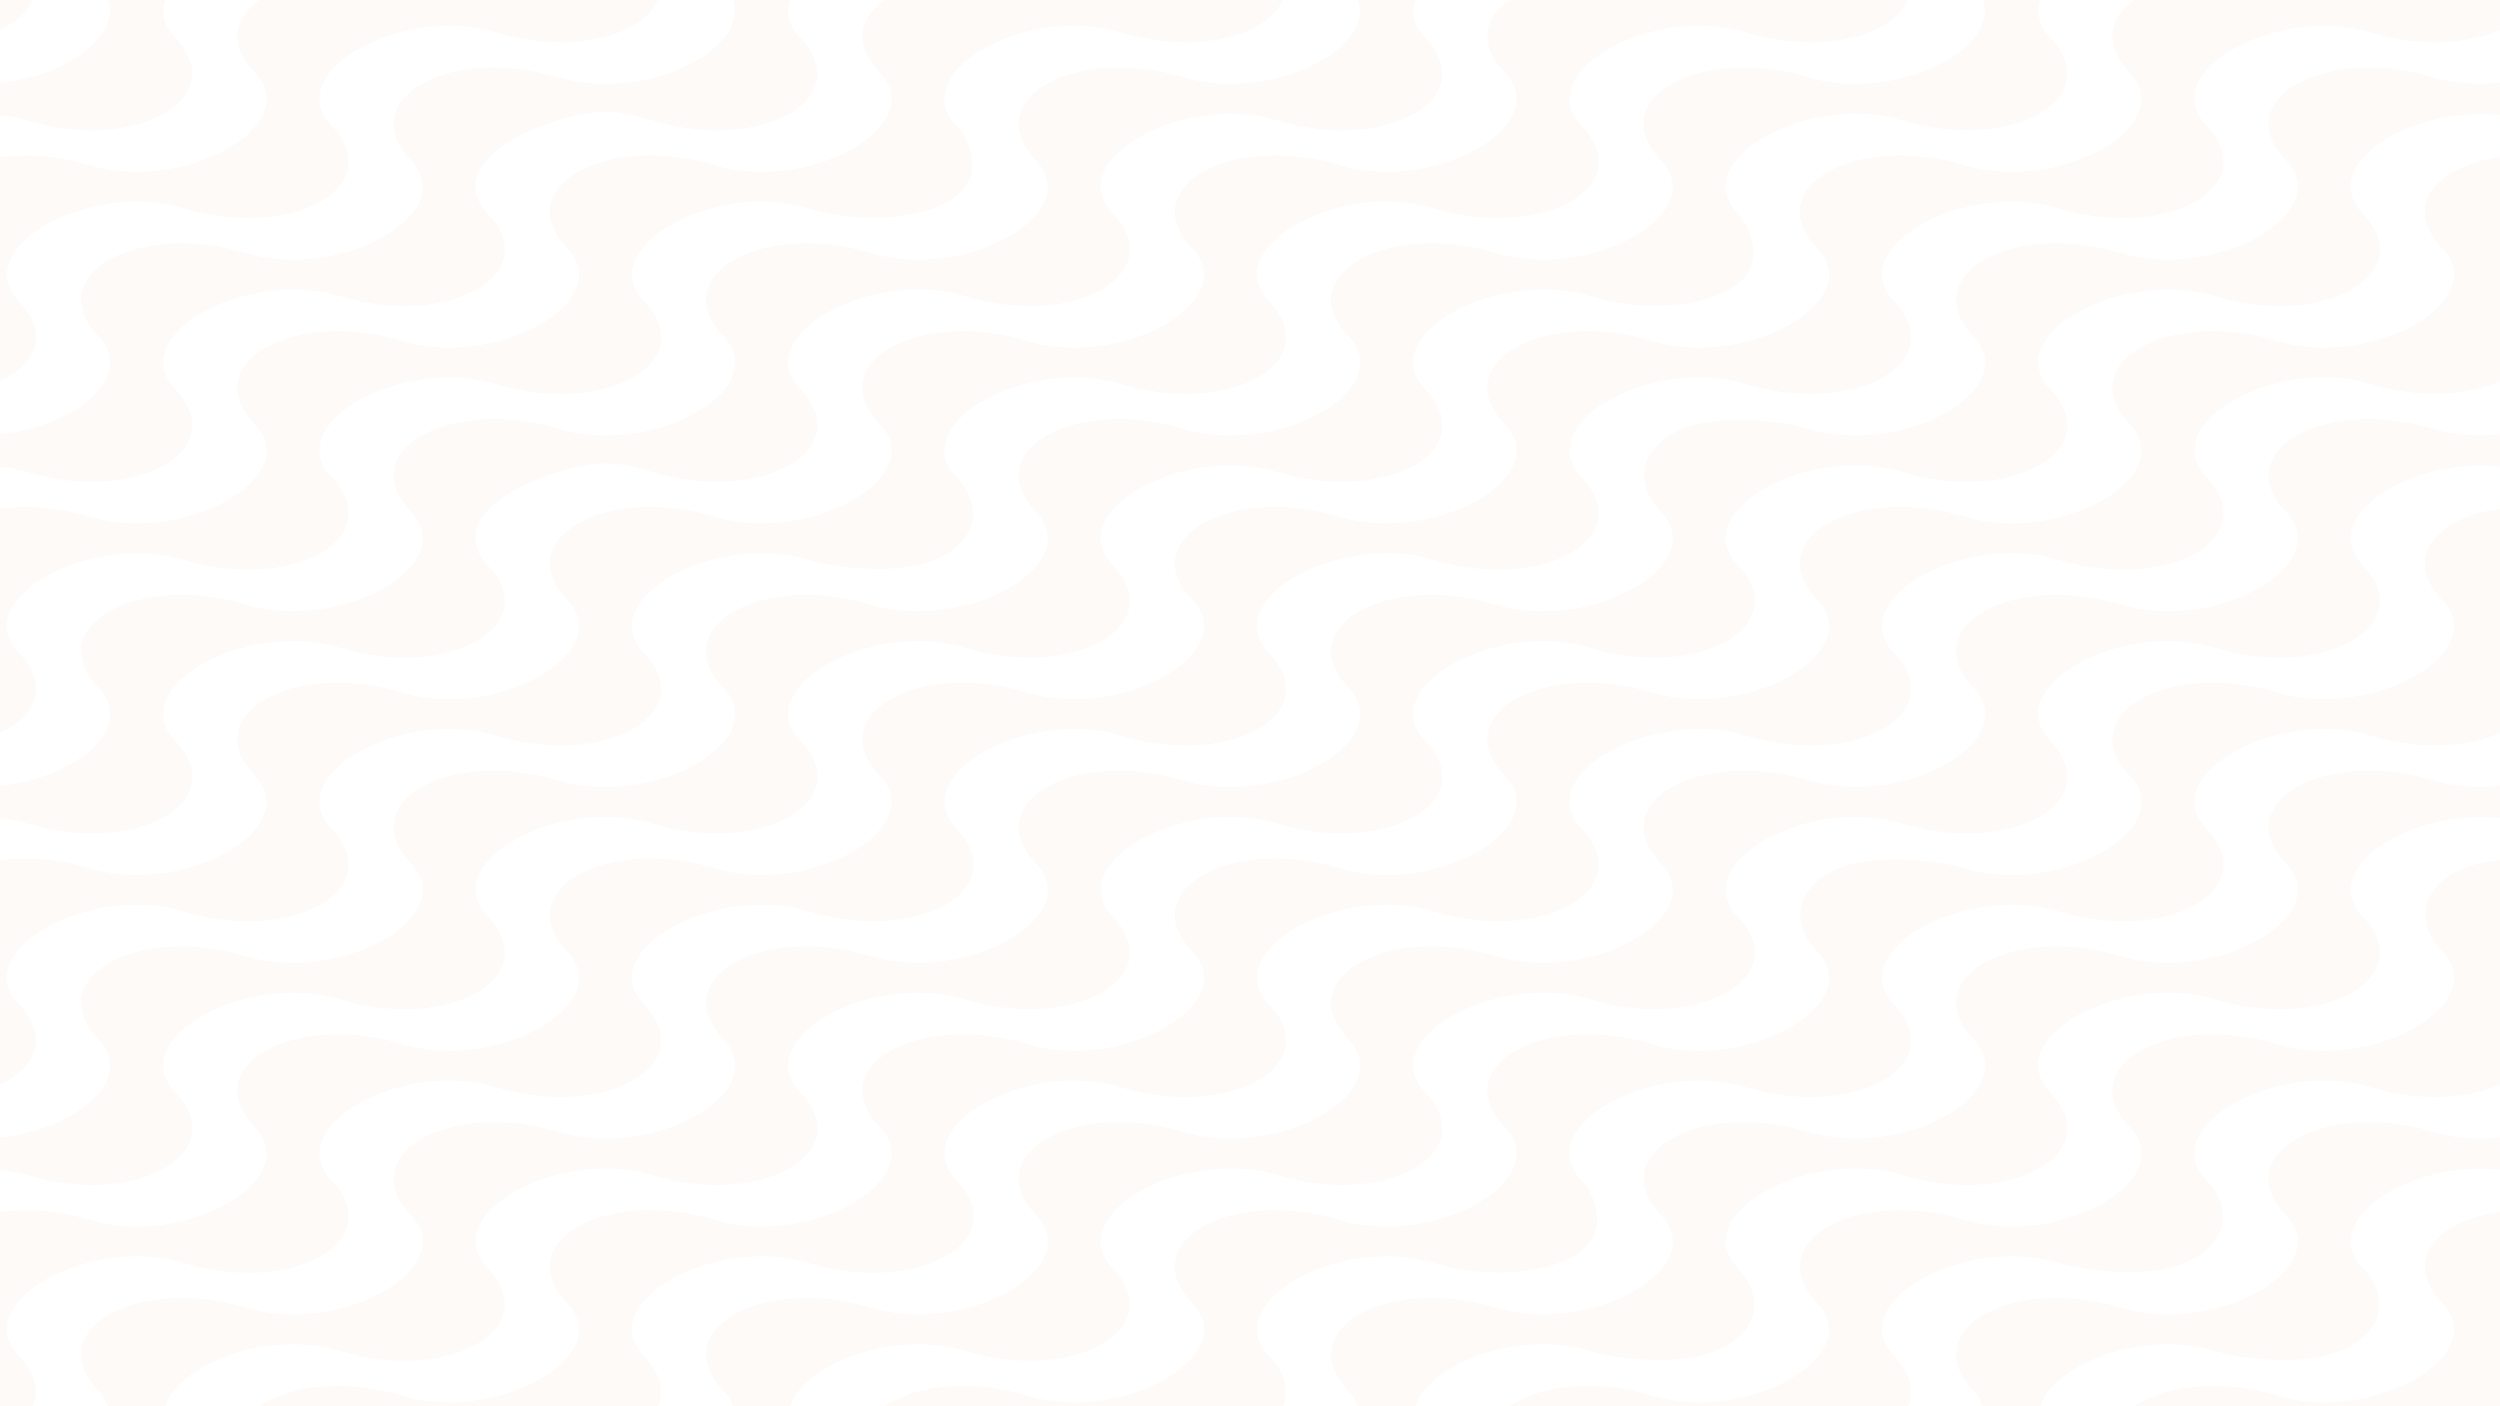 <svg xmlns="http://www.w3.org/2000/svg" width="1920" height="1080" viewBox="0 0 1920 1080">
  <g id="desktop-background" transform="translate(-244.047 -398.181)" opacity="0.049">
    <path id="path4772" d="M244.047,398.181v22.659c12.321-5.671,21.212-13.469,25.166-22.659Zm82.939,0c10.145,28.574-32.923,58.481-82.939,63.644v24.686a120.36,120.36,0,0,1,21.328,4.136c82.9,24.956,157.424-16.963,113.057-63.594-8.919-9.374-10.645-19.324-7.529-28.872H326.987Zm116.748,0c-19.486,13.4-24.626,33.883-4.072,55.486,38.924,40.911-54.242,93.317-126.973,71.422-24.614-7.41-48.4-8.817-68.642-6.064V690.84c27.589-12.7,38.2-36.26,14.385-61.287-38.924-40.911,54.213-93.3,126.943-71.406,82.9,24.956,157.424-16.963,113.057-63.594-38.924-40.911,54.213-93.3,126.943-71.406,58.278,17.544,112.239,1.989,123.838-24.966H443.735Zm363.252,0c13.588,38.272-68.531,79.207-134.3,59.409-82.9-24.956-157.394,16.946-113.027,63.578,38.924,40.911-54.242,93.317-126.973,71.422-82.9-24.956-157.394,16.946-113.027,63.578,30.006,31.538-18.5,69.763-75.615,75.657v24.686a120.361,120.361,0,0,1,21.328,4.136c82.9,24.956,157.424-16.963,113.057-63.594-38.924-40.911,54.213-93.3,126.943-71.406,82.9,24.956,157.424-16.963,113.057-63.594-23.779-24.992-.993-54.772,54.756-71.554,29.173-8.782,42.612-8.755,72.187.149,82.9,24.956,157.424-16.963,113.057-63.594-8.919-9.374-10.645-19.324-7.529-28.872H806.987Zm116.748,0c-19.486,13.4-24.626,33.883-4.072,55.486,38.924,40.911-54.242,93.317-126.973,71.422-82.9-24.956-157.394,16.946-113.027,63.578,38.924,40.911-54.242,93.317-126.972,71.422-82.9-24.956-157.394,16.946-113.027,63.578,38.924,40.911-54.242,93.317-126.973,71.422-24.614-7.41-48.4-8.817-68.643-6.064V960.84c27.589-12.7,38.2-36.26,14.385-61.287-38.924-40.911,54.213-93.3,126.943-71.406,82.9,24.956,157.424-16.963,113.057-63.594-38.924-40.911,54.213-93.3,126.943-71.406,82.9,24.956,157.423-16.963,113.057-63.594-38.924-40.911,54.213-93.3,126.943-71.406,51.449,15.488,110.981,5.059,122.842-21.522,5.43-12.17,1.165-30.562-9.785-42.072-38.924-40.911,54.213-93.3,126.943-71.406,58.278,17.544,112.239,1.989,123.838-24.966H923.735Zm363.252,0c13.588,38.272-68.531,79.207-134.3,59.409-82.9-24.956-157.394,16.946-113.027,63.578,38.925,40.911-54.242,93.317-126.973,71.422-82.9-24.956-157.394,16.946-113.027,63.578,38.924,40.911-54.242,93.317-126.973,71.422-82.9-24.956-157.394,16.946-113.027,63.578,38.924,40.911-54.242,93.317-126.973,71.422-82.9-24.956-157.394,16.946-113.027,63.578,30.006,31.537-18.5,69.763-75.615,75.657v24.686a120.339,120.339,0,0,1,21.328,4.136c82.9,24.956,157.424-16.963,113.057-63.594-38.924-40.911,54.213-93.3,126.943-71.406,82.9,24.956,157.424-16.963,113.057-63.594-23.779-24.992-.993-54.771,54.756-71.554,29.173-8.782,42.612-8.755,72.187.148,82.9,24.956,157.424-16.963,113.057-63.594-38.924-40.911,54.213-93.3,126.943-71.406,82.9,24.956,157.424-16.963,113.057-63.594-38.924-40.911,54.213-93.3,126.943-71.406,82.9,24.956,157.423-16.963,113.057-63.594-8.919-9.374-10.645-19.324-7.529-28.872h-43.916Zm116.748,0c-19.486,13.4-24.626,33.883-4.073,55.486,38.925,40.911-54.242,93.317-126.972,71.422-82.9-24.956-157.394,16.946-113.027,63.578,38.924,40.911-54.242,93.317-126.973,71.422-82.9-24.956-157.394,16.946-113.027,63.578,38.924,40.911-54.242,93.317-126.973,71.422-82.9-24.956-157.394,16.946-113.027,63.578,38.924,40.911-54.242,93.317-126.972,71.422-82.9-24.956-157.394,16.946-113.027,63.578,38.924,40.911-54.242,93.317-126.973,71.422-24.614-7.41-48.4-8.817-68.643-6.064V1230.84c27.589-12.7,38.2-36.26,14.385-61.287-38.924-40.911,54.213-93.3,126.943-71.406,82.9,24.956,157.424-16.963,113.057-63.594-38.924-40.911,54.213-93.3,126.943-71.406,82.9,24.956,157.423-16.963,113.057-63.594-38.924-40.911,54.213-93.3,126.943-71.406,20.463,6.16,53.159,8.559,74.795,5.5,47.256-6.671,65.8-40.158,38.262-69.1-38.924-40.911,54.213-93.3,126.943-71.406,82.9,24.956,157.423-16.963,113.057-63.594-38.924-40.911,54.213-93.3,126.943-71.406,82.9,24.956,157.424-16.963,113.057-63.594-38.925-40.911,54.213-93.3,126.943-71.406,58.278,17.544,112.239,1.989,123.838-24.966H1403.734Zm363.252,0c13.588,38.272-68.531,79.207-134.3,59.409-82.9-24.956-157.394,16.946-113.027,63.578,38.924,40.911-54.242,93.317-126.973,71.422-82.9-24.956-157.394,16.946-113.027,63.578,38.924,40.911-54.242,93.317-126.973,71.422-82.9-24.956-157.394,16.946-113.027,63.578,38.925,40.911-54.242,93.317-126.973,71.422-82.9-24.956-157.394,16.946-113.027,63.578,38.924,40.911-54.242,93.317-126.973,71.422-82.9-24.956-157.394,16.946-113.027,63.578,38.924,40.911-54.242,93.317-126.973,71.422-82.9-24.956-157.394,16.946-113.027,63.578,30.006,31.537-18.5,69.763-75.615,75.657v24.686a120.306,120.306,0,0,1,21.328,4.136c82.9,24.957,157.424-16.963,113.057-63.594-38.924-40.911,54.213-93.3,126.943-71.406,82.9,24.956,157.424-16.963,113.057-63.594-38.924-40.911,54.213-93.3,126.943-71.406,82.9,24.956,157.424-16.963,113.057-63.594-38.924-40.911,54.213-93.3,126.943-71.406,82.9,24.956,157.424-16.963,113.057-63.594-38.924-40.911,54.212-93.3,126.943-71.406,82.9,24.956,157.423-16.963,113.057-63.594-38.924-40.911,54.213-93.3,126.943-71.406,51.449,15.488,110.981,5.059,122.842-21.522,5.43-12.17,1.166-30.562-9.785-42.072-38.924-40.911,54.213-93.3,126.943-71.406,82.9,24.957,157.423-16.963,113.057-63.594-8.919-9.374-10.645-19.324-7.53-28.872h-43.916Zm116.748,0c-19.486,13.4-24.626,33.883-4.072,55.486,38.924,40.911-54.242,93.317-126.973,71.422-82.9-24.956-157.394,16.946-113.027,63.578,38.924,40.911-54.242,93.317-126.973,71.422-82.9-24.956-157.394,16.946-113.027,63.578,38.925,40.911-54.242,93.317-126.973,71.422-82.9-24.956-157.394,16.946-113.027,63.578,38.924,40.911-54.242,93.317-126.973,71.422-82.9-24.956-157.394,16.946-113.027,63.578,38.924,40.911-54.242,93.317-126.973,71.422-82.9-24.956-157.394,16.946-113.027,63.578,38.924,40.911-54.242,93.317-126.973,71.422-82.9-24.956-157.394,16.946-113.027,63.578,38.924,40.911-54.242,93.317-126.973,71.422-24.614-7.41-48.4-8.817-68.643-6.065v149.156h25.166c4.9-11.389,2.4-24.778-10.781-38.628-38.924-40.911,54.213-93.3,126.943-71.406,82.9,24.957,157.423-16.963,113.057-63.594-38.924-40.911,54.213-93.3,126.943-71.406,82.9,24.956,157.424-16.963,113.057-63.594-38.924-40.911,54.213-93.3,126.943-71.406,82.9,24.956,157.423-16.963,113.057-63.594-38.924-40.911,54.213-93.3,126.943-71.406,82.9,24.956,157.424-16.963,113.057-63.594-38.924-40.911,54.213-93.3,126.943-71.406,82.9,24.956,157.423-16.963,113.057-63.594-38.924-40.911,54.213-93.3,126.943-71.406,82.9,24.956,157.424-16.963,113.057-63.594-38.924-40.911,54.212-93.3,126.943-71.406,82.9,24.956,157.424-16.963,113.057-63.594-38.924-40.911,54.213-93.3,126.943-71.406,38.409,11.563,74.855,8.656,98.672-2.307V398.181H1883.735Zm183.955,52.009c-61.643-1.679-104.075,33.089-68.027,70.977,38.924,40.911-54.242,93.317-126.973,71.422-82.9-24.956-157.394,16.946-113.027,63.578,38.925,40.911-54.242,93.317-126.972,71.422-20.463-6.16-53.13-8.575-74.766-5.521-47.256,6.672-65.8,40.158-38.262,69.1,38.924,40.911-54.242,93.317-126.973,71.422-82.9-24.956-157.394,16.946-113.027,63.578,38.924,40.911-54.242,93.317-126.973,71.422-82.9-24.956-157.394,16.946-113.027,63.578,38.925,40.911-54.242,93.317-126.973,71.422-82.9-24.956-157.394,16.946-113.027,63.578,38.924,40.911-54.242,93.317-126.973,71.422-82.9-24.956-157.394,16.946-113.027,63.578,38.924,40.911-54.242,93.317-126.973,71.422-82.9-24.957-157.394,16.946-113.027,63.578a32.874,32.874,0,0,1,7.324,12.014H370.9c10.481-32.124,78.407-59.412,134.473-42.534,82.9,24.957,157.423-16.963,113.057-63.594-38.924-40.911,54.213-93.3,126.943-71.406,82.9,24.957,157.424-16.963,113.057-63.594-38.925-40.911,54.213-93.3,126.943-71.406,82.9,24.956,157.423-16.963,113.057-63.594-38.924-40.911,54.213-93.3,126.943-71.406,82.9,24.956,157.424-16.963,113.057-63.594-38.924-40.911,54.213-93.3,126.943-71.406,82.9,24.956,157.423-16.963,113.057-63.594-38.924-40.911,54.213-93.3,126.943-71.406,82.9,24.956,157.424-16.963,113.057-63.594-38.924-40.911,54.212-93.3,126.943-71.406,82.9,24.956,157.423-16.963,113.057-63.594-35.2-36.993,37.577-83.183,105.615-75.542V461.825c-16.974,1.752-34.694.781-51.357-4.235a172.976,172.976,0,0,0-45-7.4Zm96.357,68.835c-47.934,6.518-75.579,36.856-44.385,69.642,38.925,40.911-54.242,93.317-126.972,71.422-82.9-24.956-157.394,16.946-113.027,63.578,38.924,40.911-54.242,93.317-126.973,71.422-82.9-24.956-157.394,16.946-113.027,63.578,38.925,40.911-54.242,93.317-126.972,71.422-82.9-24.956-157.394,16.946-113.027,63.578,38.924,40.911-54.242,93.317-126.973,71.422-82.9-24.956-157.394,16.946-113.027,63.578,38.924,40.911-54.242,93.317-126.973,71.422-82.9-24.956-157.394,16.946-113.027,63.578,38.925,40.911-54.242,93.317-126.973,71.422-82.9-24.957-157.394,16.946-113.027,63.578,38.924,40.911-54.242,93.317-126.973,71.422-44.495-13.395-86.379-7.43-108.955,8.092H749.214c4.9-11.389,2.4-24.778-10.781-38.628-38.924-40.911,54.213-93.3,126.943-71.406,82.9,24.957,157.424-16.963,113.057-63.594-38.925-40.911,54.212-93.3,126.943-71.406,82.9,24.956,157.423-16.963,113.057-63.594-38.924-40.911,54.213-93.3,126.943-71.406,82.9,24.956,157.424-16.963,113.057-63.594-38.924-40.911,54.213-93.3,126.943-71.406,82.9,24.956,157.423-16.963,113.057-63.594-38.925-40.911,54.213-93.3,126.943-71.406,82.9,24.956,157.423-16.963,113.057-63.594-38.924-40.911,54.213-93.3,126.943-71.406,38.409,11.563,74.855,8.656,98.672-2.307V519.025ZM2067.689,720.19c-61.643-1.679-104.075,33.089-68.027,70.977,38.924,40.911-54.242,93.317-126.973,71.422-82.9-24.956-157.394,16.946-113.027,63.578,38.925,40.911-54.242,93.317-126.972,71.422-82.9-24.956-157.394,16.946-113.027,63.578,38.924,40.911-54.242,93.317-126.973,71.422-82.9-24.956-157.394,16.946-113.027,63.578,38.924,40.911-54.242,93.317-126.973,71.422-82.9-24.956-157.394,16.946-113.027,63.578,38.925,40.911-54.242,93.317-126.973,71.422-82.9-24.957-157.394,16.946-113.027,63.578a32.872,32.872,0,0,1,7.324,12.014H850.9c10.481-32.124,78.407-59.412,134.473-42.534,82.9,24.957,157.423-16.963,113.057-63.594-38.924-40.911,54.213-93.3,126.943-71.406,82.9,24.957,157.424-16.963,113.057-63.594-38.924-40.911,54.213-93.3,126.943-71.406,82.9,24.956,157.423-16.963,113.057-63.594-38.924-40.911,54.213-93.3,126.943-71.406,82.9,24.956,157.424-16.963,113.057-63.594-38.924-40.911,54.212-93.3,126.943-71.406,82.9,24.956,157.423-16.963,113.057-63.594-35.2-36.993,37.577-83.184,105.615-75.542V731.825c-16.974,1.752-34.694.781-51.357-4.235a172.976,172.976,0,0,0-45-7.4Zm96.357,68.835c-47.934,6.518-75.579,36.856-44.385,69.642,38.925,40.911-54.242,93.317-126.972,71.422-82.9-24.956-157.394,16.946-113.027,63.578,38.924,40.911-54.242,93.317-126.973,71.422-20.463-6.16-53.13-8.575-74.766-5.521-47.256,6.672-65.8,40.158-38.262,69.1,38.924,40.911-54.242,93.317-126.973,71.422-82.9-24.956-157.394,16.946-113.027,63.578,38.925,40.911-54.242,93.317-126.973,71.422-82.9-24.957-157.394,16.946-113.027,63.578,38.924,40.911-54.242,93.317-126.973,71.422-44.5-13.395-86.379-7.43-108.955,8.092h305.478c4.9-11.389,2.4-24.778-10.781-38.628-38.925-40.911,54.212-93.3,126.943-71.406,51.45,15.489,110.981,5.059,122.842-21.522,5.43-12.17,1.166-30.562-9.785-42.072-38.924-40.911,54.212-93.3,126.943-71.406,82.9,24.956,157.424-16.963,113.057-63.594-38.924-40.911,54.213-93.3,126.943-71.406,82.9,24.956,157.424-16.963,113.057-63.594-38.924-40.911,54.213-93.3,126.943-71.406,38.409,11.563,74.855,8.656,98.672-2.307V789.025ZM2067.689,990.19c-61.643-1.679-104.075,33.089-68.027,70.977,38.924,40.911-54.242,93.317-126.973,71.422-82.9-24.956-157.394,16.946-113.027,63.578,38.925,40.911-54.242,93.317-126.972,71.422-82.9-24.956-157.394,16.946-113.027,63.578,38.924,40.911-54.242,93.317-126.973,71.422-82.9-24.957-157.394,16.946-113.027,63.578a32.876,32.876,0,0,1,7.324,12.014H1330.9c10.481-32.124,78.406-59.412,134.473-42.534,20.463,6.16,53.159,8.559,74.795,5.5,47.256-6.671,65.8-40.158,38.262-69.1-38.924-40.911,54.213-93.3,126.943-71.406,82.9,24.957,157.424-16.963,113.057-63.594-38.924-40.911,54.213-93.3,126.943-71.406,82.9,24.956,157.423-16.963,113.057-63.594-35.2-36.993,37.577-83.183,105.615-75.542v-24.686c-16.974,1.752-34.694.781-51.357-4.235a172.981,172.981,0,0,0-45-7.4Zm96.357,68.736c-2.089.187-4.193.371-6.123.643-47.256,6.672-65.8,40.158-38.262,69.1,38.925,40.911-54.242,93.317-126.972,71.422-82.9-24.956-157.394,16.946-113.027,63.578,38.924,40.911-54.242,93.317-126.973,71.422-82.9-24.956-157.394,16.947-113.027,63.578,38.925,40.911-54.242,93.317-126.972,71.422-44.5-13.395-86.379-7.43-108.955,8.091h305.479c4.9-11.389,2.4-24.778-10.781-38.628-38.924-40.911,54.213-93.3,126.943-71.406,20.463,6.16,53.159,8.558,74.795,5.5,47.256-6.671,65.8-40.158,38.262-69.1-38.924-40.911,54.213-93.3,126.943-71.405,38.409,11.563,74.855,8.656,98.672-2.307V1058.926Zm-96.357,201.264c-61.643-1.679-104.075,33.089-68.027,70.977,38.924,40.911-54.242,93.317-126.973,71.422-82.9-24.957-157.394,16.946-113.027,63.578a32.866,32.866,0,0,1,7.324,12.014h43.887c10.479-32.125,78.435-59.412,134.5-42.534,20.463,6.16,53.159,8.559,74.795,5.5,47.255-6.671,65.8-40.158,38.262-69.1-35.2-36.993,37.577-83.183,105.615-75.542v-24.686c-16.974,1.752-34.693.781-51.357-4.235A172.985,172.985,0,0,0,2067.689,1260.19Zm96.357,68.835c-47.934,6.518-75.579,36.856-44.385,69.642,38.925,40.911-54.242,93.317-126.972,71.422-44.495-13.395-86.379-7.43-108.955,8.092h280.312Z" transform="translate(0 0)" fill="#cc905d"/>
  </g>
</svg>
